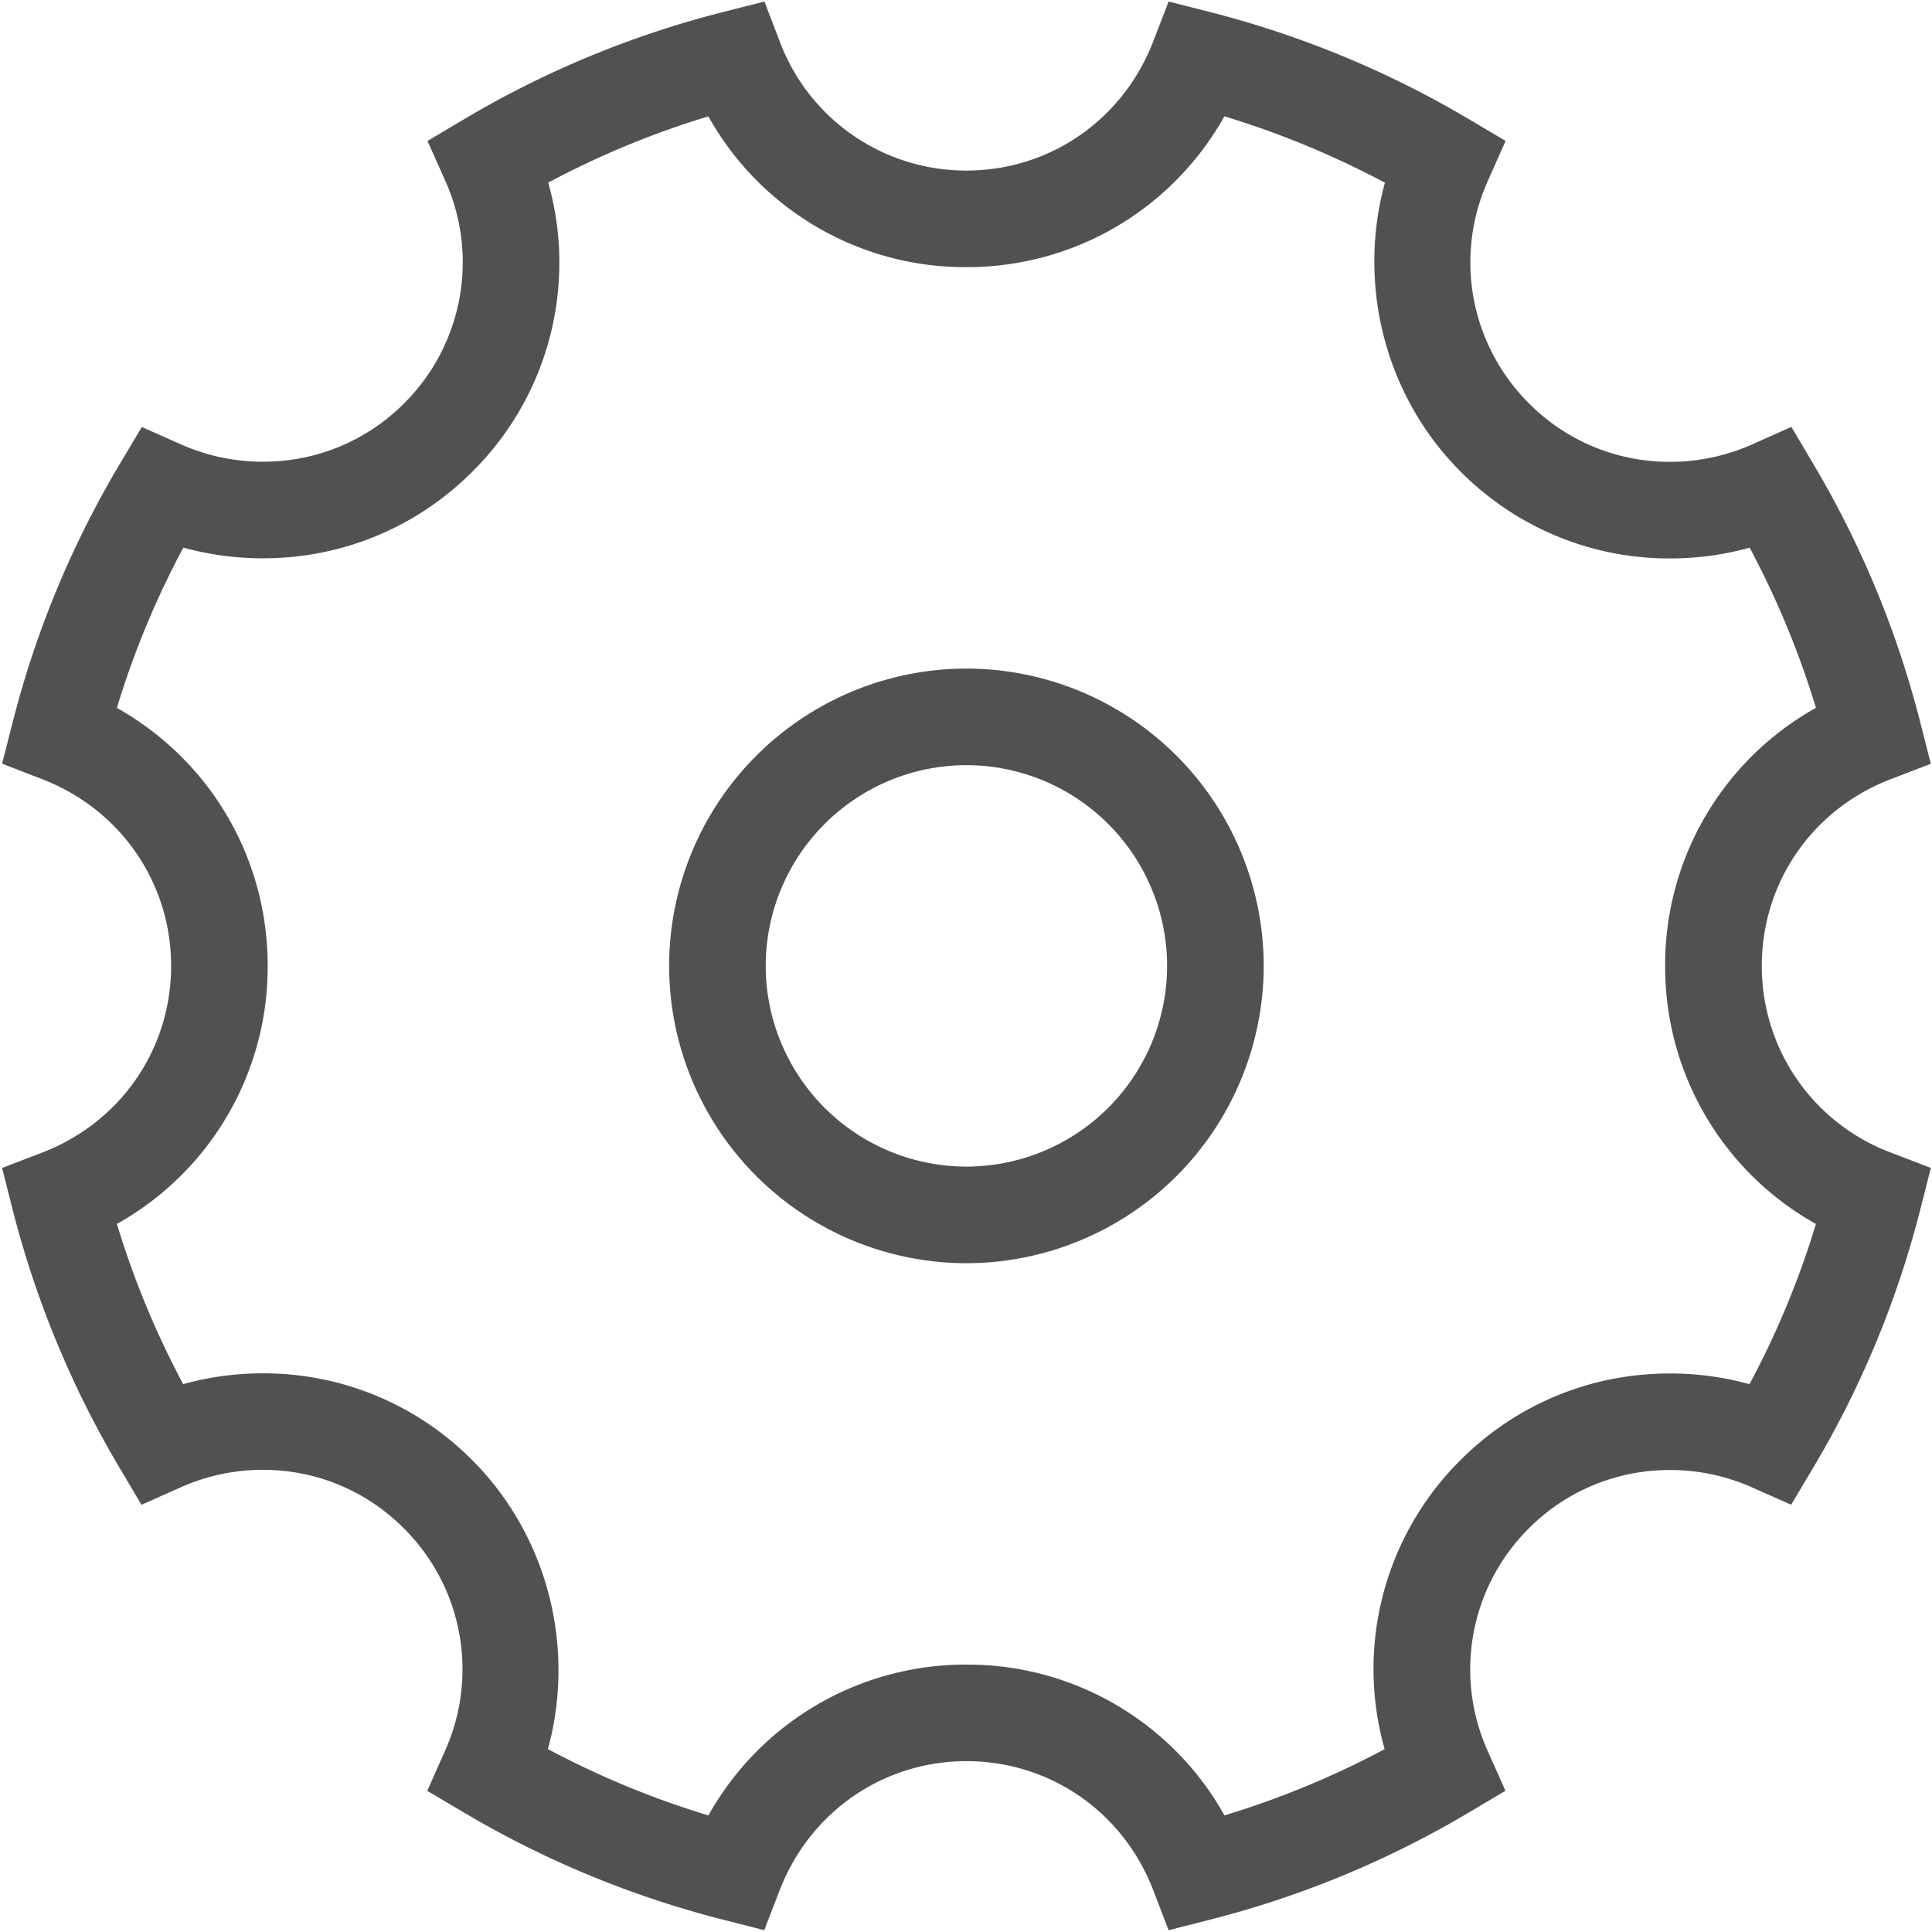 <?xml version="1.0" standalone="no"?><!DOCTYPE svg PUBLIC "-//W3C//DTD SVG 1.1//EN" "http://www.w3.org/Graphics/SVG/1.1/DTD/svg11.dtd"><svg t="1629098995473" class="icon" viewBox="0 0 1024 1024" version="1.1" xmlns="http://www.w3.org/2000/svg" p-id="3755" xmlns:xlink="http://www.w3.org/1999/xlink" width="200" height="200"><defs><style type="text/css"></style></defs><path d="M933.79 511.927c0-44.178 26.819-83.017 68.315-98.938l21.26-8.168-5.608-22.065a518.705 518.705 0 0 0-56.686-136.899l-11.605-19.578-20.797 9.265c-13.702 6.095-28.55 9.265-43.569 9.24a104.814 104.814 0 0 1-74.728-31.013 105.35 105.35 0 0 1-21.626-118.248l9.265-20.846-19.627-11.605A521.509 521.509 0 0 0 641.414 6.412l-22.016-5.608-8.192 21.211c-16.043 41.545-54.882 68.389-98.987 68.389A105.448 105.448 0 0 1 413.306 22.04l-8.168-21.236-22.04 5.608a518.437 518.437 0 0 0-136.923 56.661l-19.578 11.63 9.265 20.797a105.472 105.472 0 0 1-21.65 118.272 105.082 105.082 0 0 1-74.85 30.939 106.545 106.545 0 0 1-43.471-9.192l-20.724-9.192-11.63 19.505a515.706 515.706 0 0 0-56.808 136.923l-5.608 22.016 21.211 8.192c41.521 16.043 68.364 54.882 68.364 98.987 0 44.154-26.819 82.993-68.34 98.938l-21.26 8.168 5.608 22.065A518.875 518.875 0 0 0 63.39 777.996l11.605 19.578 20.797-9.265a106.545 106.545 0 0 1 43.569-9.265c28.233 0 54.76 11.02 74.703 31.013a105.374 105.374 0 0 1 21.65 118.272l-9.265 20.846 19.627 11.605a521.143 521.143 0 0 0 136.972 56.637l22.016 5.608 8.192-21.187c16.043-41.545 54.906-68.389 98.987-68.389 44.178 0 83.017 26.819 98.987 68.364l8.143 21.236 22.065-5.608a519.07 519.07 0 0 0 136.899-56.661l19.578-11.63-9.265-20.797a105.448 105.448 0 0 1 21.65-118.272 105.082 105.082 0 0 1 74.825-30.939c15.092 0 29.745 3.096 43.471 9.192l20.748 9.192 11.63-19.505a515.852 515.852 0 0 0 56.808-136.923l5.608-22.065-21.26-8.168a105.423 105.423 0 0 1-68.34-98.962z m-6.534 221.72a157.794 157.794 0 0 0-42.179-5.681c-41.984 0-81.408 16.311-111.006 45.934a155.965 155.965 0 0 0-40.18 153.186 468.919 468.919 0 0 1-84.894 35.109 155.965 155.965 0 0 0-136.777-79.921 156.136 156.136 0 0 0-136.753 79.945 469.504 469.504 0 0 1-85.065-35.182c14.799-53.906-0.073-113.079-40.107-153.112a155.624 155.624 0 0 0-110.933-46.031c-14.434 0-28.574 1.926-42.277 5.73a467.797 467.797 0 0 1-35.133-84.919 155.989 155.989 0 0 0 79.921-136.777c0-57.539-30.72-109.032-79.921-136.728 8.899-29.428 20.724-57.88 35.23-84.968 13.653 3.779 27.77 5.681 42.179 5.681 41.96 0 81.408-16.311 111.006-45.934a155.965 155.965 0 0 0 40.204-153.186 467.7 467.7 0 0 1 84.87-35.109 155.965 155.965 0 0 0 136.777 79.921c57.539 0 109.032-30.72 136.753-79.945 29.428 8.923 57.929 20.724 85.065 35.182-14.824 53.906 0.073 113.079 40.107 153.112a155.648 155.648 0 0 0 110.933 46.031c14.287 0.024 28.526-1.902 42.277-5.705a468.334 468.334 0 0 1 35.133 84.894 155.916 155.916 0 0 0-79.921 136.777 155.965 155.965 0 0 0 79.921 136.777 465.14 465.14 0 0 1-35.23 84.919z" fill="#515151" p-id="3756"></path><path d="M512.244 354.353a157.745 157.745 0 0 0-157.598 157.574 157.745 157.745 0 0 0 157.574 157.598 157.745 157.745 0 0 0 157.574-157.598 157.745 157.745 0 0 0-157.574-157.574z m0 263.973a106.496 106.496 0 0 1-106.398-106.398 106.496 106.496 0 0 1 106.374-106.374 106.496 106.496 0 0 1 106.374 106.374 106.496 106.496 0 0 1-106.374 106.398z" fill="#515151" p-id="3757"></path></svg>